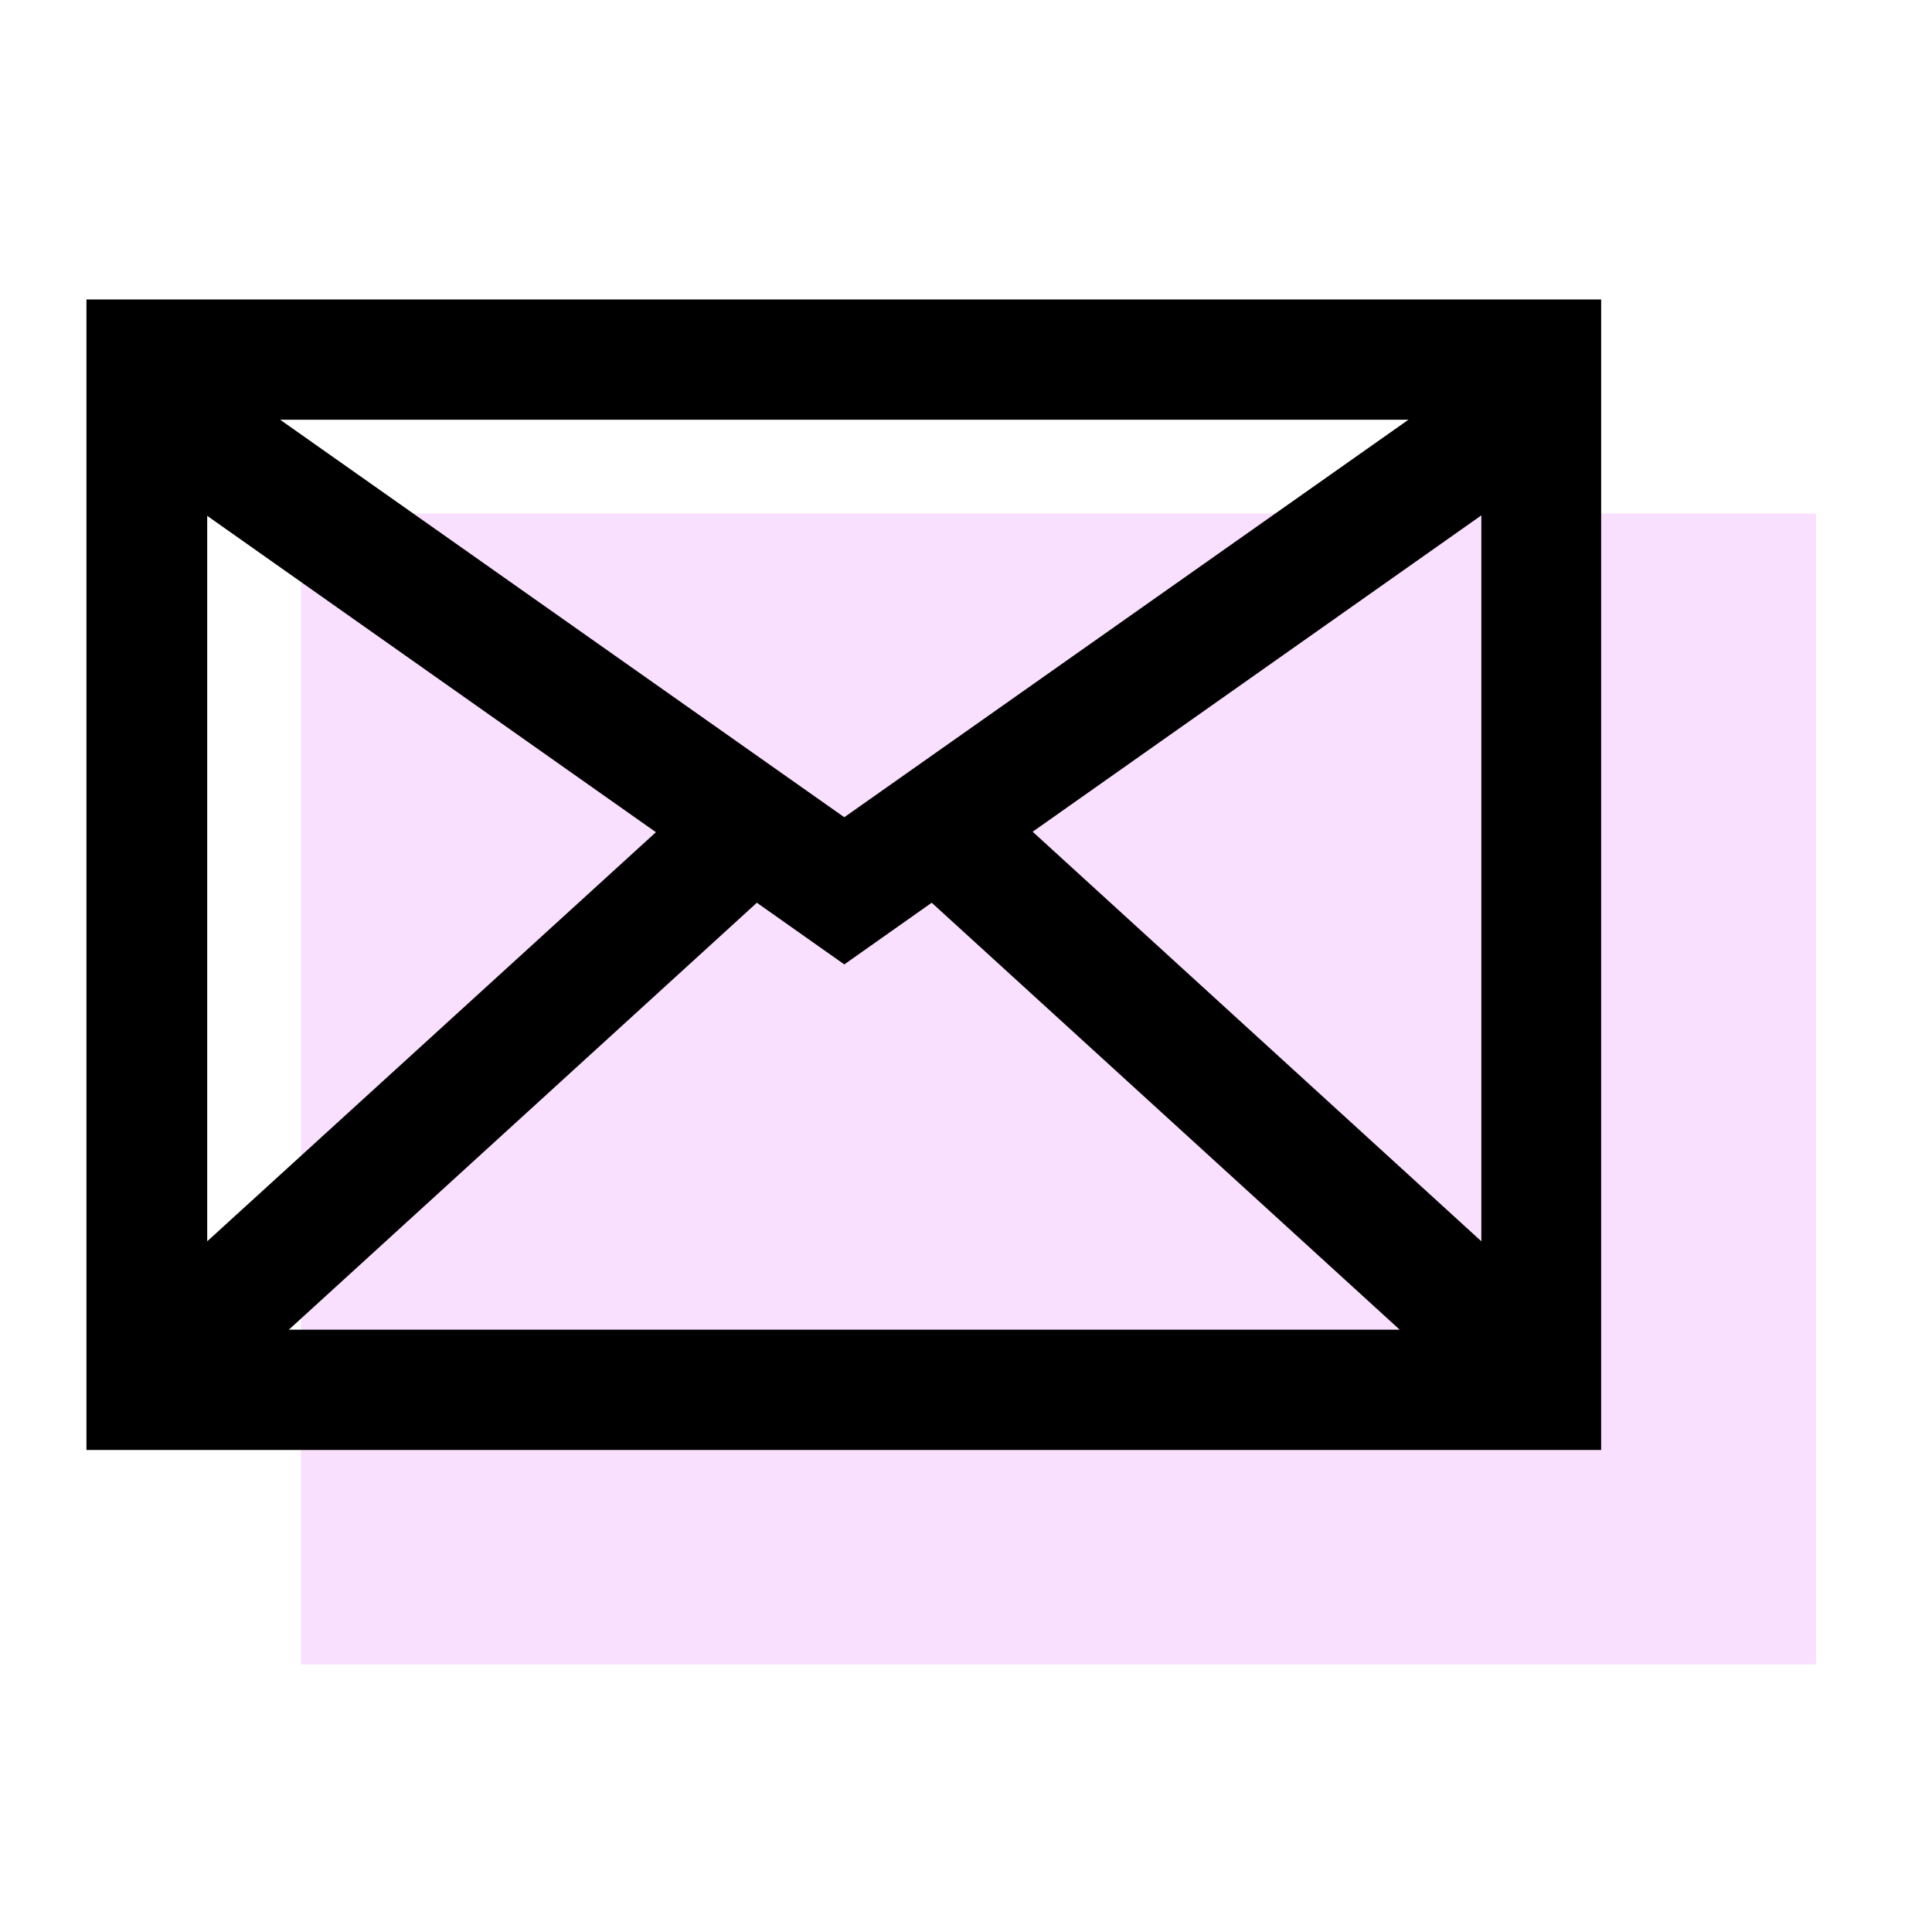 <?xml version="1.0" encoding="utf-8"?>
<!-- Generator: Adobe Illustrator 22.0.1, SVG Export Plug-In . SVG Version: 6.00 Build 0)  -->
<svg version="1.1" id="Calque_1" xmlns="http://www.w3.org/2000/svg" xmlns:xlink="http://www.w3.org/1999/xlink" x="0px" y="0px"
	 viewBox="0 0 400 400" style="enable-background:new 0 0 400 400;" xml:space="preserve">
<style type="text/css">
	.st0{fill:#F9E0FF;}
</style>
<g>
	<rect x="62.3" y="106.3" class="st0" width="313.7" height="238.3"/>
	<path d="M174.8,62H17.9v3.7v21.2v188.4v24.9h24.9h131.9h131.9h24.9v-24.9V86.9V65.7V62H174.8z M174.8,86.9h116.8l-116.8,82.3
		L58,86.9H174.8z M42.9,106.8l92.9,65.5L42.9,257V106.8z M174.8,275.3h-115l96.9-88.4l18,12.7l0.1,0.1l0.1-0.1l18-12.7l96.9,88.4
		H174.8z M306.7,257l-92.9-84.8l92.9-65.5V257z"/>
</g>
</svg>
